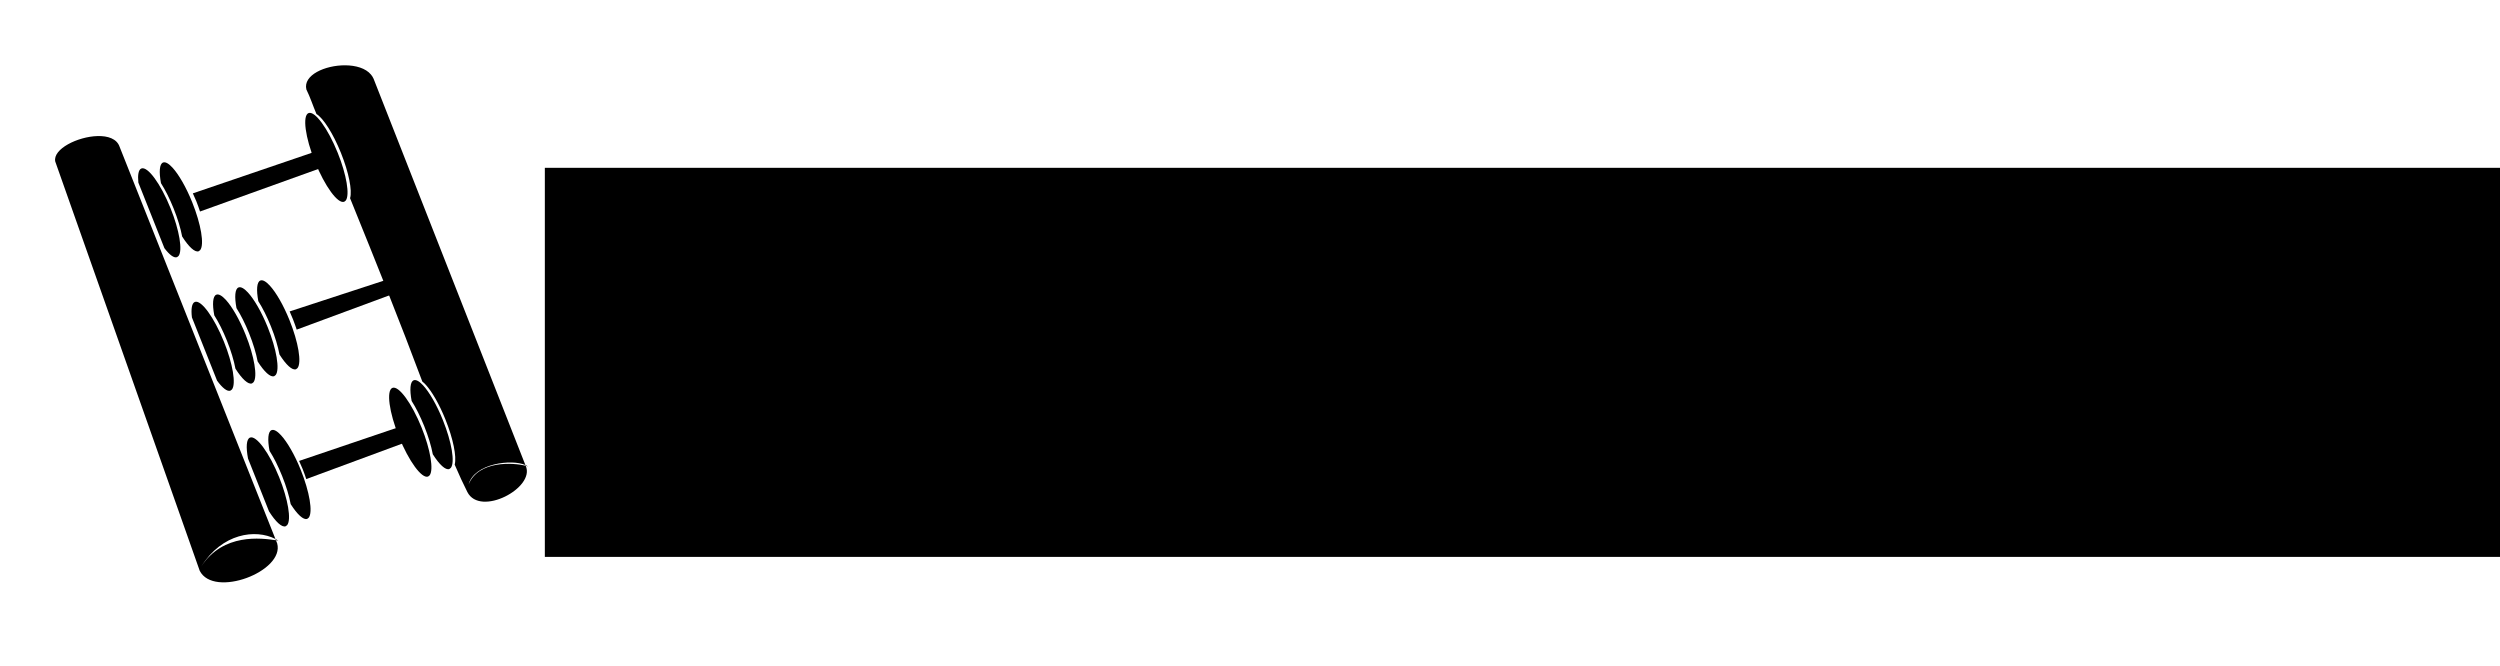 <?xml version="1.0" encoding="UTF-8" standalone="no"?>
<!-- Created with Inkscape (http://www.inkscape.org/) -->

<svg
   xmlns:dc="http://purl.org/dc/elements/1.1/"
   xmlns:cc="http://creativecommons.org/ns#"
   xmlns:rdf="http://www.w3.org/1999/02/22-rdf-syntax-ns#"
   xmlns:svg="http://www.w3.org/2000/svg"
   xmlns="http://www.w3.org/2000/svg"
   xmlns:sodipodi="http://sodipodi.sourceforge.net/DTD/sodipodi-0.dtd"
   xmlns:inkscape="http://www.inkscape.org/namespaces/inkscape"
   width="1049.33"
   height="279.491"
   id="svg2"
   version="1.1"
   inkscape:version="0.48.4 r9939"
   sodipodi:docname="Numerus_Logo.svg"
   inkscape:export-filename="/home/mat/HostSharedFolder/Numerus logo/Numerus_Logo_15dpi.png"
   inkscape:export-xdpi="15"
   inkscape:export-ydpi="15">
  <title
     id="title4352">Numerus logo</title>
  <defs
     id="defs4" />
  <sodipodi:namedview
     id="base"
     pagecolor="#ffffff"
     bordercolor="#666666"
     borderopacity="1.0"
     inkscape:pageopacity="0.0"
     inkscape:pageshadow="2"
     inkscape:zoom="1.15"
     inkscape:cx="536.64436"
     inkscape:cy="164.12293"
     inkscape:document-units="px"
     inkscape:current-layer="layer1-6"
     showgrid="false"
     inkscape:showpageshadow="false"
     inkscape:window-width="1884"
     inkscape:window-height="966"
     inkscape:window-x="0"
     inkscape:window-y="0"
     inkscape:window-maximized="1"
     fit-margin-top="0"
     fit-margin-left="0"
     fit-margin-right="0"
     fit-margin-bottom="0"
     showguides="true"
     inkscape:guide-bbox="true" />
  <g
     inkscape:label="Layer 1"
     inkscape:groupmode="layer"
     id="layer1"
     transform="translate(-19.455,-485.928)">
    <g
       transform="translate(-38.514,-11.103)"
       id="layer1-6"
       inkscape:label="Layer 1">
      <flowRoot
         transform="translate(202.173,418.202)"
         style="font-size:150px;font-style:normal;font-variant:normal;font-weight:normal;font-stretch:normal;line-height:132%;letter-spacing:-4.64px;word-spacing:-1.16px;fill:#000000;fill-opacity:1;stroke:none;font-family:Trajan Pro;-inkscape-font-specification:Trajan Pro"
         id="flowRoot2987"
         xml:space="preserve"><flowRegion
           id="flowRegion2989"><rect
             style="font-size:150px;font-style:normal;font-variant:normal;font-weight:normal;font-stretch:normal;line-height:132%;letter-spacing:-4.64px;word-spacing:-1.16px;font-family:Trajan Pro;-inkscape-font-specification:Trajan Pro"
             y="149.267"
             x="84.483"
             height="163.308"
             width="824.151"
             id="rect2991" /></flowRegion><flowPara
           style="font-size:150px;font-style:normal;font-variant:normal;font-weight:normal;font-stretch:normal;text-align:center;line-height:132%;letter-spacing:-4.64px;word-spacing:-1.16px;text-anchor:middle;font-family:Trajan Pro;-inkscape-font-specification:Trajan Pro"
           id="flowPara2993">NVMERVS</flowPara></flowRoot>      <path
         sodipodi:type="arc"
         style="fill:none"
         id="path3098"
         sodipodi:cx="40"
         sodipodi:cy="192.09448"
         sodipodi:rx="17.5"
         sodipodi:ry="12"
         d="m 57.5,192.094 a 17.5,12 0 1 1 -35,0 17.5,12 0 1 1 35,0 z"
         transform="translate(37.016,316.936)" />
      <g
         id="g3385"
         transform="translate(0,0.87)">
        <g
           id="g3403"
           transform="matrix(0.997,0.081,-0.081,0.997,54.378,-16.348)">
          <path
             style="fill:#000000;stroke:none"
             d="M 186.288,561.257 132.292,584.705 c 0.587,1.046 1.189,2.114 1.754,3.244 0.693,1.387 1.292,2.763 1.867,4.105 l 53.528,-24.306 z"
             id="rect4362"
             inkscape:connector-curvature="0"
             sodipodi:nodetypes="ccsccc" />
          <path
             inkscape:connector-curvature="0"
             style="fill:#000000;stroke:none"
             d="m 109.134,582.047 13.128,26.548 c 2.333,2.613 4.373,3.927 5.591,3.321 l 0.583,-0.534 c 1.596,-2.428 -0.521,-10.803 -4.963,-19.688 -4.952,-9.904 -11.025,-16.904 -13.56,-15.642 -1.162,0.579 -1.36,2.812 -0.778,5.995 z"
             id="path3190" />
          <path
             inkscape:connector-curvature="0"
             style="fill:#000000;stroke:none"
             d="m 136.122,636.629 12.666,25.591 c 2.479,2.88 4.659,4.35 5.938,3.713 l 0.583,-0.534 c 1.596,-2.428 -0.508,-10.775 -4.95,-19.66 -4.952,-9.904 -11.009,-16.945 -13.544,-15.683 -1.23,0.612 -1.406,3.084 -0.692,6.573 z"
             id="path3188" />
          <path
             inkscape:connector-curvature="0"
             style="fill:#000000;stroke:none"
             d="m 164.384,693.757 10.582,21.387 c 3.097,4.112 5.941,6.392 7.477,5.627 l 0.583,-0.534 c 1.596,-2.428 -0.521,-10.803 -4.963,-19.688 -4.952,-9.904 -11.025,-16.904 -13.56,-15.642 -1.487,0.74 -1.42,4.152 -0.119,8.85 z"
             id="path4366-8" />
          <path
             style="fill:#000000;stroke:none"
             d="m 149.672,628.088 c -1.699,-1.569 -3.164,-2.275 -4.115,-1.801 -1.469,0.731 -1.409,4.097 -0.154,8.707 2.032,2.685 4.154,6.162 6.125,10.104 2.063,4.126 3.619,8.117 4.538,11.479 3.084,4.085 5.908,6.355 7.439,5.593 l 0.573,-0.532 c 1.596,-2.428 -0.515,-10.813 -4.957,-19.698 -3.095,-6.19 -6.617,-11.237 -9.45,-13.852 z"
             id="path4366-6-7"
             inkscape:connector-curvature="0"
             sodipodi:nodetypes="cccscccscc" />
          <path
             style="fill:#000000;stroke:none"
             d="m 158.709,624.306 c -1.699,-1.569 -3.164,-2.275 -4.115,-1.801 -1.469,0.731 -1.409,4.097 -0.154,8.707 2.032,2.685 4.154,6.162 6.125,10.104 2.063,4.126 3.619,8.117 4.538,11.479 3.084,4.085 5.908,6.355 7.439,5.593 l 0.573,-0.532 c 1.596,-2.428 -0.515,-10.813 -4.957,-19.698 -3.095,-6.19 -6.617,-11.237 -9.45,-13.852 z"
             id="path4366-6-6"
             inkscape:connector-curvature="0"
             sodipodi:nodetypes="cccscccscc" />
          <path
             style="fill:#000000;stroke:none"
             d="m 177.376,682.858 c -1.699,-1.569 -3.164,-2.275 -4.115,-1.801 -1.469,0.731 -1.409,4.097 -0.154,8.707 2.032,2.685 4.154,6.162 6.125,10.104 2.063,4.126 3.619,8.117 4.538,11.479 3.084,4.085 5.908,6.355 7.439,5.593 l 0.573,-0.532 c 1.596,-2.428 -0.515,-10.813 -4.957,-19.698 -3.095,-6.19 -6.617,-11.237 -9.45,-13.852 z"
             id="path4366-6-3"
             inkscape:connector-curvature="0"
             sodipodi:nodetypes="cccscccscc" />
          <path
             style="fill:#000000;stroke:none"
             d="m 167.608,620.664 c -1.7,-1.569 -3.164,-2.275 -4.115,-1.801 -1.469,0.731 -1.409,4.097 -0.154,8.707 2.032,2.685 4.154,6.162 6.125,10.104 2.063,4.126 3.619,8.117 4.538,11.479 3.084,4.085 5.908,6.355 7.439,5.593 l 0.573,-0.532 c 1.596,-2.428 -0.515,-10.813 -4.957,-19.698 -3.095,-6.19 -6.617,-11.237 -9.45,-13.852 z"
             id="path4366-6-8"
             inkscape:connector-curvature="0"
             sodipodi:nodetypes="cccscccscc" />
          <path
             style="fill:#000000;stroke:none"
             d="m 122.892,574.625 c -1.699,-1.569 -3.164,-2.275 -4.115,-1.801 -1.469,0.731 -1.409,4.097 -0.154,8.707 2.032,2.685 4.154,6.162 6.125,10.104 2.063,4.126 3.619,8.117 4.538,11.479 3.084,4.085 5.908,6.355 7.439,5.593 l 0.573,-0.532 c 1.596,-2.428 -0.515,-10.813 -4.957,-19.698 -3.095,-6.19 -6.617,-11.237 -9.45,-13.852 z"
             id="path4366-6-7-8"
             inkscape:connector-curvature="0"
             sodipodi:nodetypes="cccscccscc" />
          <path
             style="fill:#000000;stroke:none"
             d="m 216.366,614.203 -39.574,16.594 c 0.567,1.054 1.149,2.132 1.705,3.266 0.681,1.392 1.283,2.768 1.862,4.108 l 38.915,-18.103 z"
             id="rect4362-6"
             inkscape:connector-curvature="0"
             sodipodi:nodetypes="ccsccc" />
          <path
             style="fill:#000000;stroke:none"
             d="m 231.968,673.061 -46.146,19.938 c 0.585,1.047 1.185,2.116 1.749,3.246 0.692,1.388 1.291,2.764 1.866,4.105 l 45.368,-21.087 z"
             id="rect4362-1"
             inkscape:connector-curvature="0"
             sodipodi:nodetypes="ccsccc" />
          <path
             transform="matrix(0.872,1.743,-2.016,1.004,337.276,514.059)"
             d="m 60.992,74.477 c 0,1.258 -4.606,2.277 -10.288,2.277 -5.682,0 -10.288,-1.019 -10.288,-2.277 0,-1.258 4.606,-2.277 10.288,-2.277 5.097,0 9.425,0.826 10.176,1.942"
             sodipodi:ry="2.277097"
             sodipodi:rx="10.28773"
             sodipodi:cy="74.476776"
             sodipodi:cx="50.704224"
             id="path4366-8-0-5"
             style="fill:#000000;stroke:none"
             sodipodi:type="arc"
             sodipodi:start="0"
             sodipodi:end="6.1354621"
             sodipodi:open="true" />
          <path
             transform="matrix(0.872,1.743,-2.016,1.004,292.856,401.981)"
             d="m 60.992,74.477 c 0,1.258 -4.606,2.277 -10.288,2.277 -5.682,0 -10.288,-1.019 -10.288,-2.277 0,-1.258 4.606,-2.277 10.288,-2.277 5.097,0 9.425,0.826 10.176,1.942"
             sodipodi:ry="2.277097"
             sodipodi:rx="10.28773"
             sodipodi:cy="74.476776"
             sodipodi:cx="50.704224"
             id="path4366-8-06"
             style="fill:#000000;stroke:none"
             sodipodi:type="arc"
             sodipodi:start="0"
             sodipodi:end="6.1354621"
             sodipodi:open="true" />
          <path
             style="fill:#000000;stroke:none"
             d="m 235.121,657.186 c -1.699,-1.569 -3.164,-2.275 -4.115,-1.801 -1.469,0.731 -1.409,4.097 -0.154,8.707 2.032,2.685 4.154,6.162 6.125,10.104 2.063,4.126 3.619,8.117 4.538,11.479 3.084,4.085 5.908,6.355 7.439,5.593 l 0.573,-0.532 c 1.596,-2.428 -0.515,-10.813 -4.957,-19.698 -3.095,-6.19 -6.617,-11.237 -9.45,-13.852 z"
             id="path4366-6-8-8"
             inkscape:connector-curvature="0"
             sodipodi:nodetypes="cccscccscc" />
          <path
             inkscape:connector-curvature="0"
             style="fill:#000000;stroke:none"
             d="m 90.481,563.982 c -8.256,0.894 -18.321,6.929 -16.825,12.066 l 74.33,166.261 c 6.81,11.135 35.676,-2.652 31.468,-14.072 l -0.625,-1.27 c -6.129,-0.397 -22.29,-1.3 -30.322,13.456 7.569,-14.528 21.361,-17.603 30.065,-13.97 L 100.055,567.672 c -1.419,-3.219 -5.25,-4.158 -9.574,-3.69 z m 88.091,162.471 0.257,0.514 c 0.312,0.02 0.719,0.039 0.975,0.054 -0.396,-0.207 -0.811,-0.392 -1.232,-0.568 z"
             id="path3194" />
          <path
             inkscape:connector-curvature="0"
             style="fill:#000000;stroke:none"
             d="m 191.676,525.972 c -8.416,0.626 -17.393,5.53 -15.43,11.432 1.914,3.179 3.257,6.511 5.045,9.91 3.013,1.526 7.627,7.561 11.556,15.42 3.961,7.922 6.09,15.402 5.369,18.659 13.361,26.551 25.221,50.258 36.455,74.237 0.476,0.312 0.966,0.686 1.496,1.176 2.832,2.615 6.342,7.661 9.437,13.851 3.887,7.774 6.029,15.209 5.424,18.561 0.001,0.003 -0.033,-6.3e-4 -0.031,0.002 2.207,4.171 4.312,7.912 6.258,11.075 6.234,10.092 28.349,-4.131 23.532,-12.899 l -0.036,-0.06 c -5.178,-0.907 -19.876,-0.739 -23.231,9.712 1.614,-8.943 17.12,-12.14 23.084,-10.015 l -76.621,-156.412 c -0.322,-0.613 -0.744,-1.15 -1.216,-1.635 -2.43,-2.502 -6.683,-3.343 -11.092,-3.015 z m 88.928,161.062 0.147,0.303 c 0.377,0.066 0.719,0.137 0.987,0.21 -0.317,-0.203 -0.713,-0.363 -1.134,-0.513 z"
             id="path3194-8" />
        </g>
      </g>
    </g>
  </g>
</svg>
